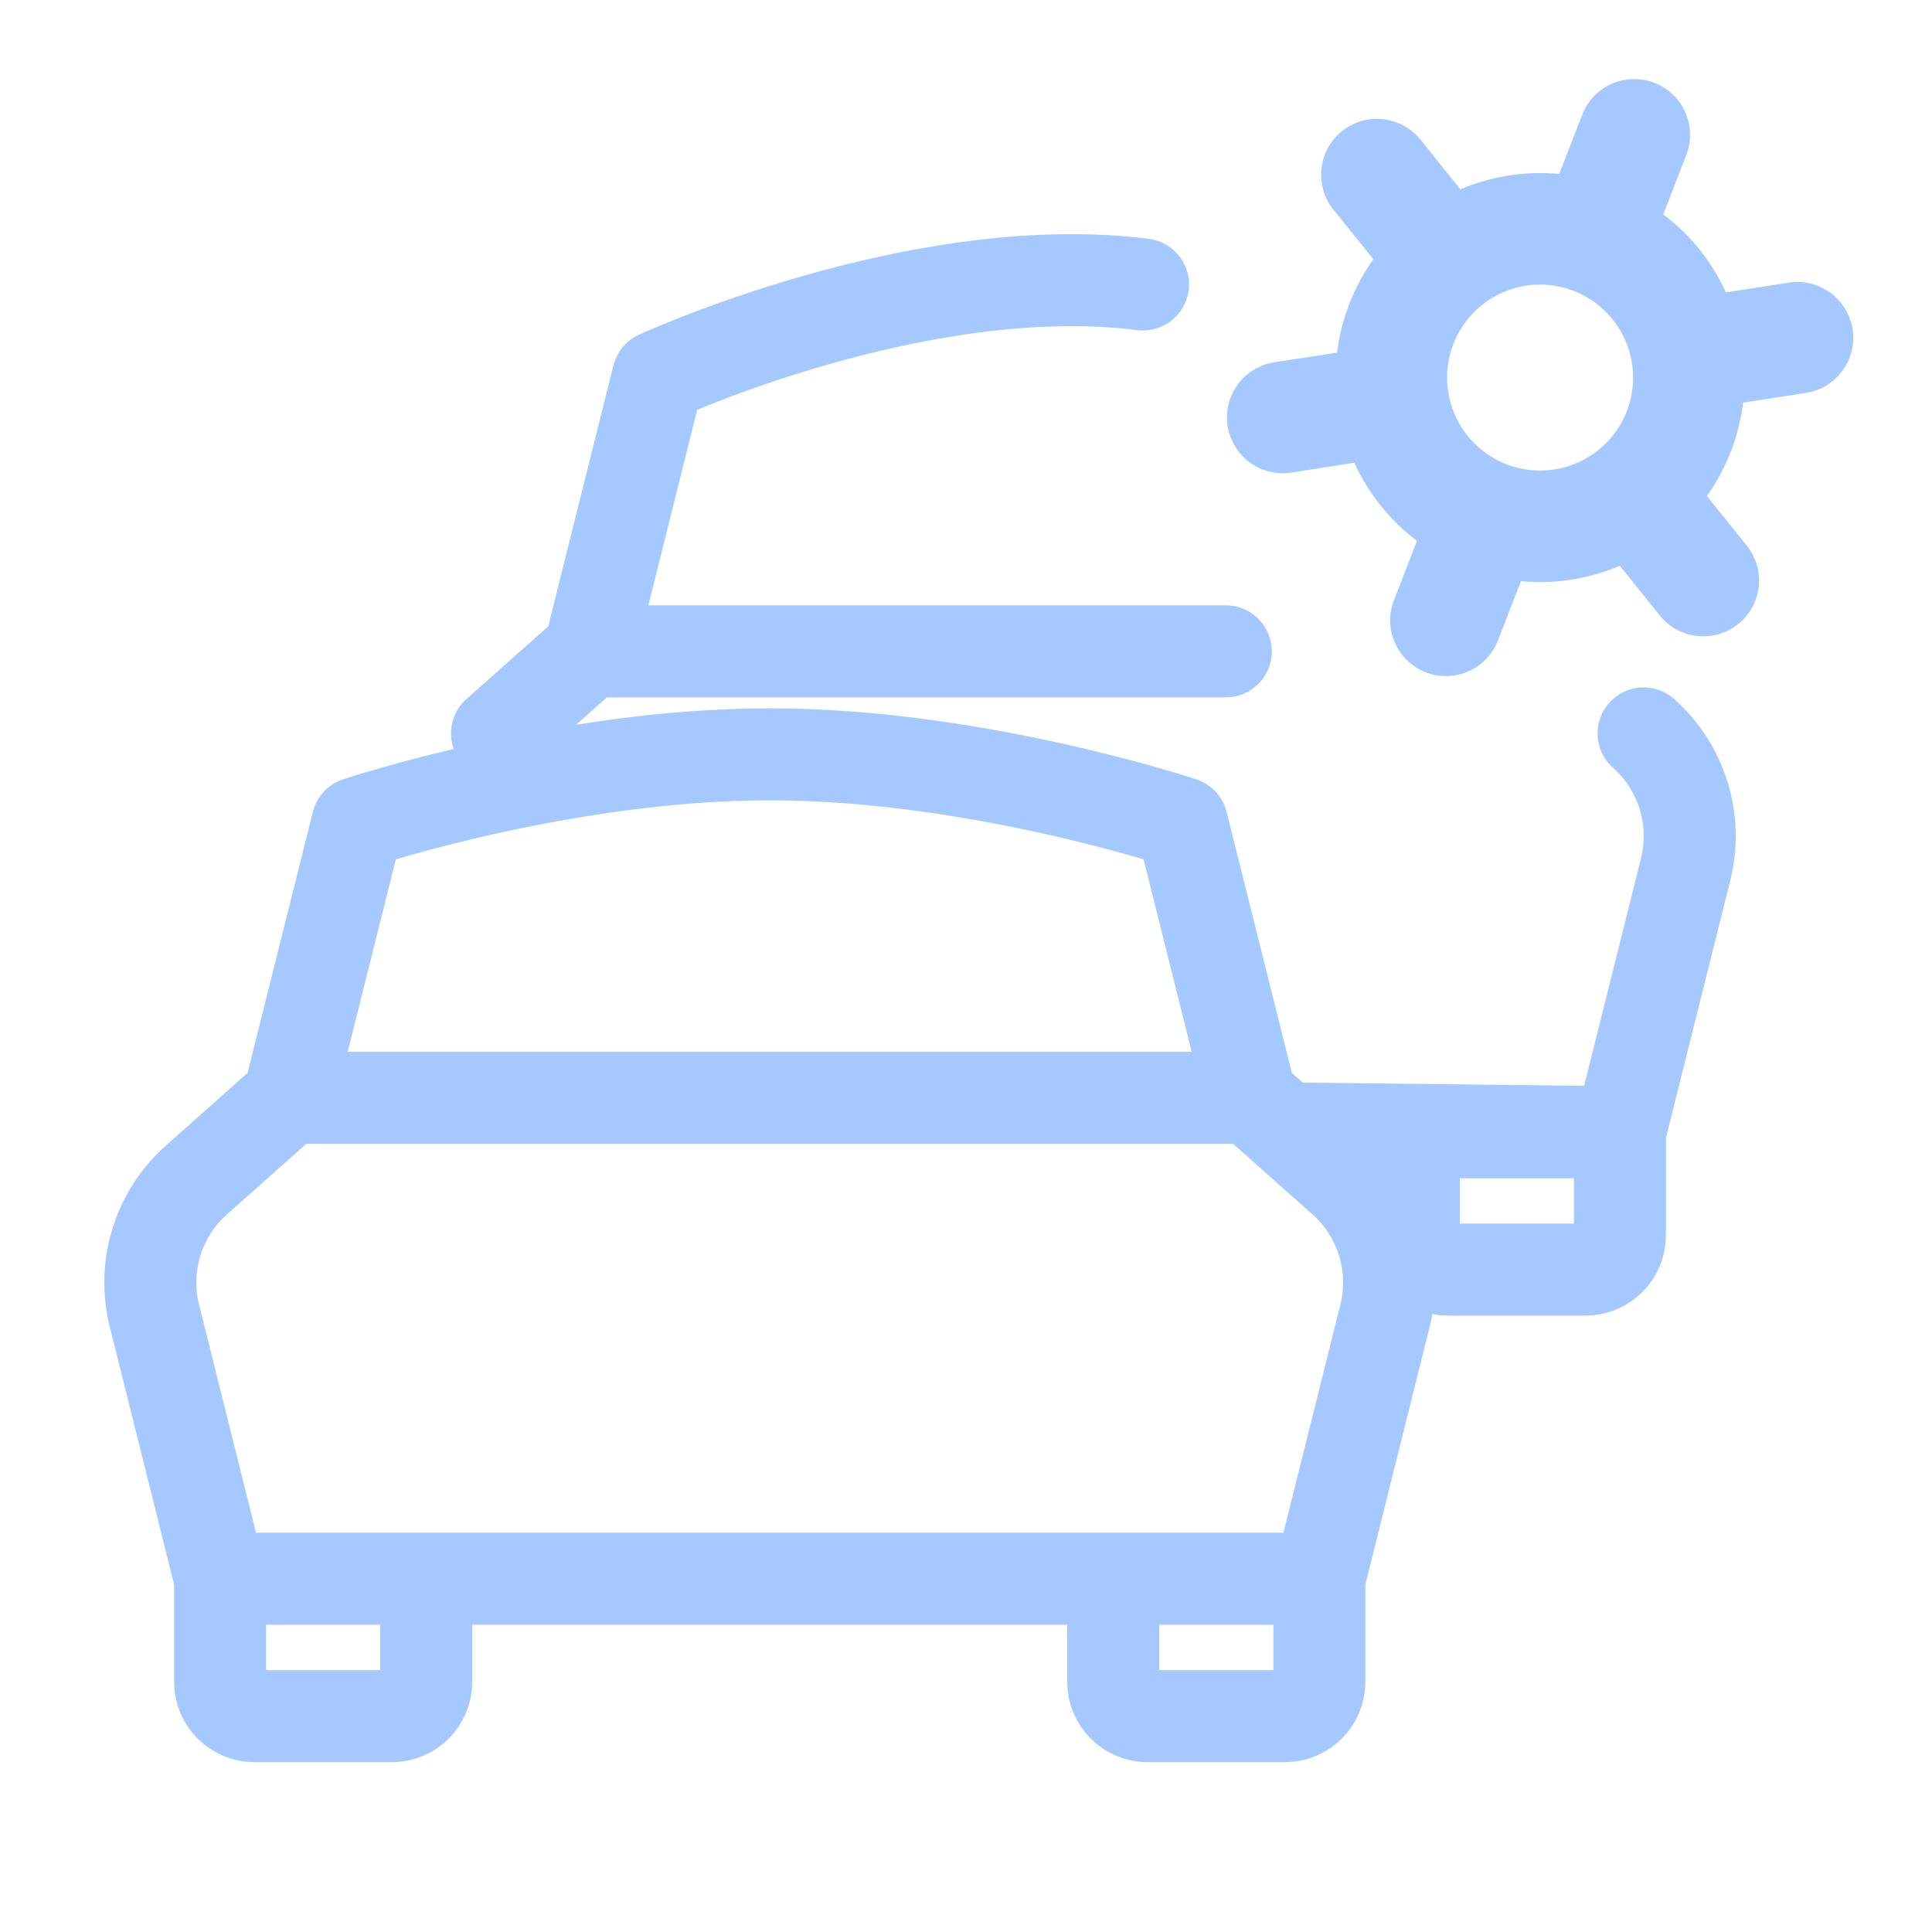 <svg width="21" height="21" viewBox="0 0 21 21" fill="none" xmlns="http://www.w3.org/2000/svg">
<path d="M14.341 17.16H2.392M14.341 17.16L15.054 14.304C15.19 13.765 15.013 13.194 14.598 12.826L13.594 11.933M14.341 17.16H12.1V18.281C12.1 18.487 12.268 18.654 12.474 18.654H13.967C14.173 18.654 14.341 18.487 14.341 18.281V17.16ZM2.392 17.16L1.679 14.304C1.543 13.765 1.72 13.194 2.135 12.826L3.139 11.933M2.392 17.16H4.633V18.281C4.633 18.487 4.465 18.654 4.259 18.654H2.766C2.56 18.654 2.392 18.487 2.392 18.281V17.16ZM3.139 11.933L3.886 8.946C3.886 8.946 6.126 8.199 8.366 8.199C10.607 8.199 12.847 8.946 12.847 8.946L13.594 11.933M3.139 11.933H13.594M17.608 12.307L18.322 9.451C18.457 8.912 18.281 8.341 17.865 7.972M17.608 12.307H15.368V13.427C15.368 13.633 15.535 13.8 15.741 13.8H17.234C17.441 13.8 17.608 13.633 17.608 13.427V12.307ZM17.608 12.307L13.967 12.265M5.402 7.972L6.407 7.08M6.407 7.08L7.153 4.093C7.153 4.093 9.991 2.785 12.424 3.092M6.407 7.08H13.324" stroke="#A4C8FF" stroke-linecap="round" stroke-linejoin="round"/>
<path d="M18.986 5.929L18.553 5.392C18.767 5.091 18.902 4.742 18.947 4.376L19.63 4.271C19.708 4.259 19.784 4.231 19.852 4.19C19.92 4.149 19.979 4.094 20.026 4.03C20.073 3.966 20.108 3.893 20.126 3.815C20.145 3.738 20.149 3.658 20.137 3.579C20.124 3.5 20.097 3.425 20.055 3.356C20.014 3.288 19.96 3.229 19.895 3.182C19.831 3.135 19.758 3.101 19.681 3.082C19.603 3.063 19.523 3.06 19.444 3.072L18.76 3.178C18.607 2.843 18.373 2.552 18.079 2.33L18.329 1.685C18.387 1.535 18.383 1.368 18.319 1.221C18.254 1.074 18.133 0.959 17.983 0.901C17.833 0.842 17.666 0.846 17.519 0.911C17.372 0.976 17.256 1.097 17.198 1.247L16.948 1.891C16.582 1.857 16.212 1.914 15.873 2.058L15.44 1.518C15.339 1.393 15.192 1.313 15.032 1.296C14.872 1.278 14.712 1.325 14.587 1.426C14.461 1.527 14.381 1.673 14.364 1.833C14.347 1.993 14.393 2.154 14.494 2.279L14.928 2.817C14.714 3.117 14.579 3.467 14.534 3.833L13.851 3.938C13.692 3.962 13.549 4.049 13.454 4.179C13.359 4.308 13.319 4.471 13.344 4.63C13.369 4.789 13.455 4.932 13.585 5.027C13.715 5.122 13.877 5.161 14.036 5.137L14.72 5.03C14.874 5.365 15.108 5.657 15.402 5.879L15.152 6.523C15.093 6.673 15.097 6.84 15.162 6.987C15.227 7.134 15.348 7.25 15.498 7.308C15.648 7.366 15.815 7.362 15.962 7.297C16.109 7.233 16.224 7.112 16.282 6.962L16.532 6.317C16.899 6.352 17.268 6.294 17.607 6.15L18.041 6.69C18.091 6.752 18.152 6.804 18.222 6.842C18.292 6.88 18.369 6.904 18.448 6.913C18.527 6.922 18.608 6.914 18.684 6.892C18.761 6.87 18.832 6.832 18.894 6.782C18.956 6.733 19.008 6.671 19.046 6.601C19.084 6.531 19.108 6.454 19.117 6.375C19.125 6.296 19.118 6.216 19.096 6.139C19.073 6.063 19.036 5.992 18.986 5.929ZM16.375 5.047C16.188 4.974 16.028 4.848 15.913 4.685C15.798 4.521 15.734 4.327 15.73 4.127C15.725 3.927 15.78 3.731 15.887 3.562C15.995 3.393 16.15 3.26 16.332 3.18C16.515 3.099 16.718 3.074 16.915 3.109C17.112 3.143 17.294 3.236 17.439 3.374C17.583 3.512 17.683 3.69 17.727 3.885C17.77 4.08 17.755 4.283 17.683 4.47C17.586 4.72 17.393 4.921 17.148 5.029C16.903 5.137 16.625 5.143 16.375 5.047Z" fill="#A4C8FF"/>
</svg>
